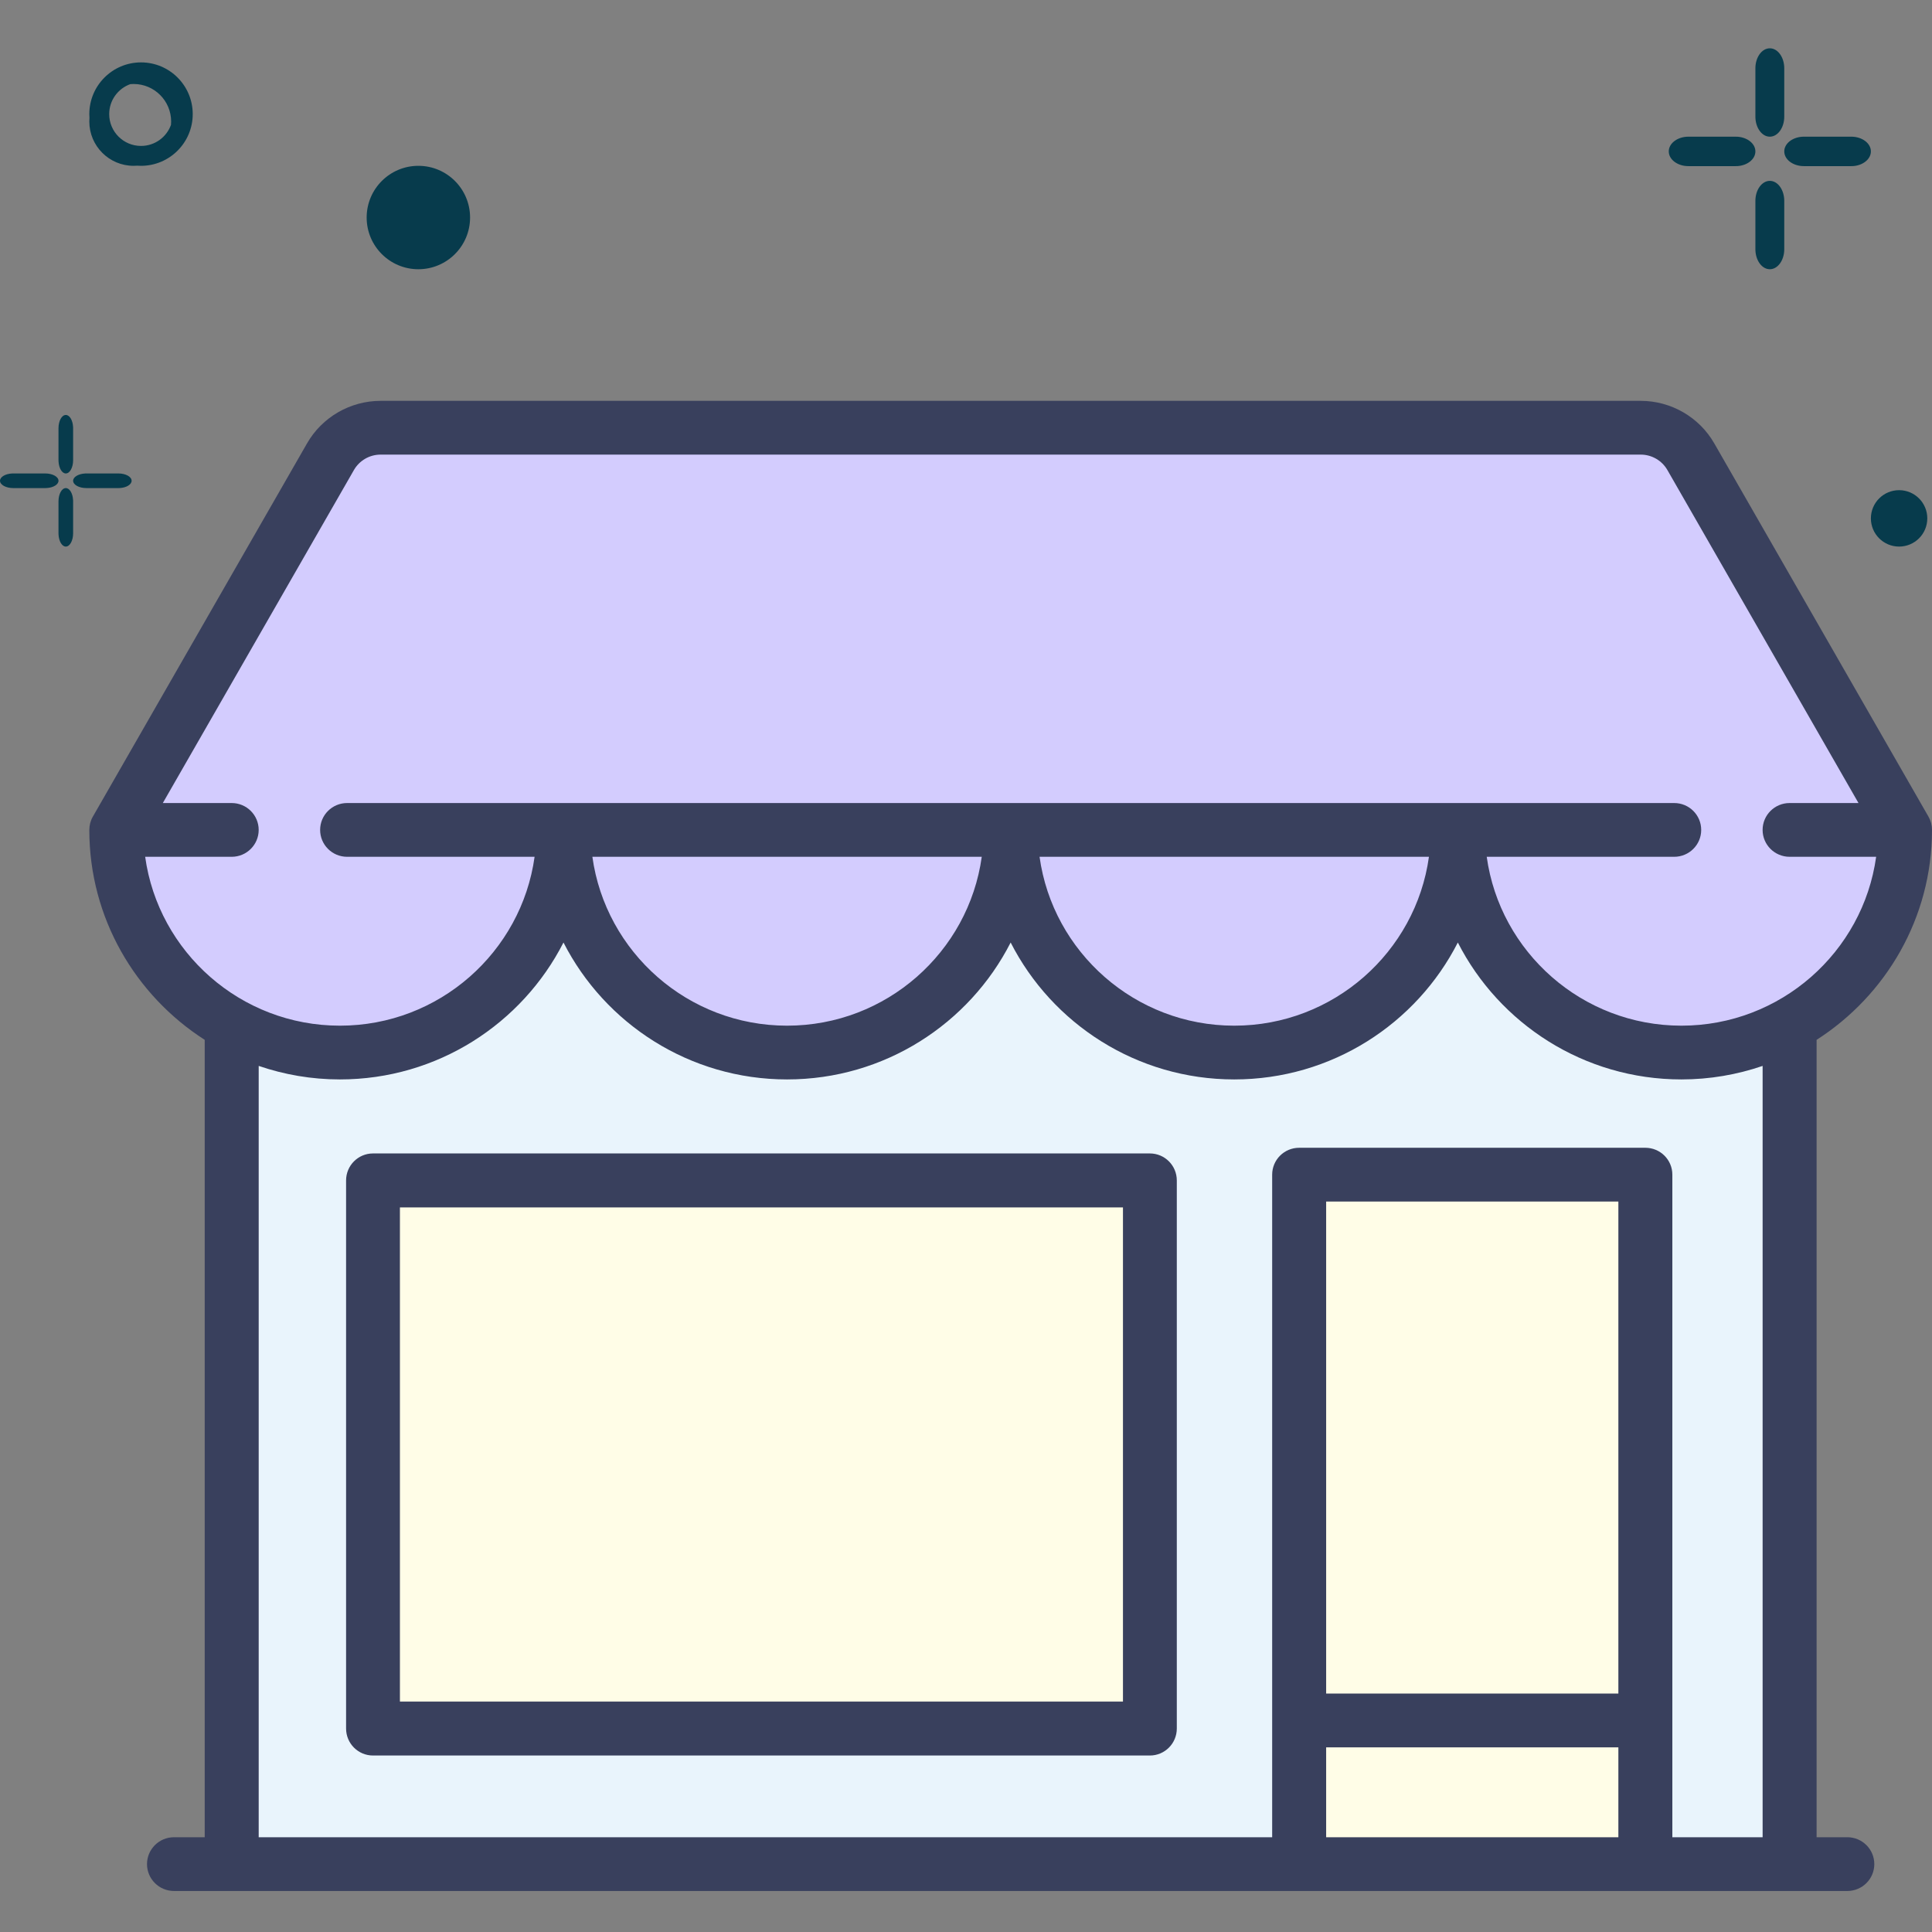 <svg width="152" height="152" viewBox="0 0 152 152" fill="none" xmlns="http://www.w3.org/2000/svg">
<rect x="0" y="0" width="152" height="152" fill="#808080" stroke="none"/>
<path fill-rule="evenodd" clip-rule="evenodd" d="M4.602 33.689V36.206L4.605 36.301C4.632 36.832 4.878 37.249 5.178 37.249C5.495 37.249 5.753 36.782 5.753 36.206V33.689L5.75 33.595C5.724 33.062 5.477 32.647 5.178 32.647C4.86 32.647 4.602 33.113 4.602 33.689ZM6.795 37.249L6.7 37.251C6.17 37.278 5.753 37.524 5.753 37.824C5.753 38.143 6.22 38.4 6.795 38.4H9.314L9.408 38.398C9.938 38.371 10.355 38.125 10.355 37.824C10.355 37.506 9.888 37.249 9.314 37.249H6.795ZM1.042 37.249L0.948 37.251C0.417 37.278 0 37.524 0 37.824C0 38.143 0.468 38.4 1.042 38.4H3.56L3.655 38.398C4.186 38.371 4.602 38.125 4.602 37.824C4.602 37.506 4.135 37.249 3.56 37.249H1.042ZM4.602 39.443V41.959L4.605 42.054C4.632 42.585 4.878 43.002 5.178 43.002C5.495 43.002 5.753 42.534 5.753 41.959V39.443L5.75 39.347C5.724 38.816 5.477 38.4 5.178 38.4C4.86 38.4 4.602 38.867 4.602 39.443Z" fill="#073B4C"/>
<circle cx="32.915" cy="17.114" r="4.068" fill="#073B4C"/>
<path fill-rule="evenodd" clip-rule="evenodd" d="M11.095 4.909C13.342 4.909 15.163 6.731 15.163 8.978C15.161 11.224 13.341 13.044 11.095 13.046C10.993 13.046 10.892 13.042 10.793 13.035C10.701 13.042 10.608 13.046 10.514 13.046C8.588 13.046 7.027 11.485 7.027 9.559C7.027 9.465 7.031 9.372 7.038 9.279C7.031 9.18 7.027 9.079 7.027 8.978C7.027 6.731 8.848 4.909 11.095 4.909ZM10.251 6.62C9.284 6.966 8.591 7.891 8.591 8.978C8.591 10.36 9.712 11.481 11.095 11.481C12.182 11.481 13.107 10.789 13.453 9.821C13.46 9.735 13.464 9.647 13.464 9.559C13.463 7.93 12.143 6.609 10.514 6.608C10.425 6.608 10.338 6.612 10.251 6.62Z" fill="#073B4C"/>
<ellipse cx="149.411" cy="40.783" rx="2.219" ry="2.219" fill="#073B4C"/>
<path fill-rule="evenodd" clip-rule="evenodd" d="M138.105 5.375V9.176L138.11 9.32C138.163 10.123 138.649 10.753 139.241 10.753C139.868 10.753 140.377 10.047 140.377 9.176V5.375L140.372 5.233C140.32 4.428 139.833 3.8 139.241 3.8C138.614 3.8 138.105 4.504 138.105 5.375ZM141.92 10.753L141.779 10.758C140.994 10.812 140.377 11.307 140.377 11.912C140.377 12.553 141.068 13.07 141.92 13.07H145.65L145.79 13.067C146.575 13.014 147.192 12.517 147.192 11.912C147.192 11.271 146.501 10.753 145.65 10.753H141.92ZM132.833 10.753L132.694 10.758C131.907 10.812 131.29 11.307 131.29 11.912C131.29 12.553 131.982 13.07 132.833 13.07H136.561L136.702 13.067C137.488 13.014 138.105 12.517 138.105 11.912C138.105 11.271 137.414 10.753 136.561 10.753H132.833ZM138.105 15.805V19.606L138.11 19.75C138.163 20.553 138.649 21.182 139.241 21.182C139.868 21.182 140.377 20.475 140.377 19.606V15.805L140.372 15.661C140.32 14.859 139.833 14.229 139.241 14.229C138.614 14.229 138.105 14.936 138.105 15.805Z" fill="#073B4C"/>
<rect x="17.722" y="69.432" width="122.395" height="76.973" fill="#E9F4FC"/>
<path d="M150.812 65.158C150.812 74.712 142.898 82.458 133.135 82.458C126.068 82.458 119.97 78.399 117.141 72.532C116.452 71.102 114.467 71.102 113.778 72.532C110.949 78.399 104.851 82.458 97.784 82.458C90.716 82.458 84.618 78.399 81.789 72.532C81.1 71.102 79.115 71.102 78.426 72.532C75.597 78.399 69.499 82.458 62.431 82.458C55.364 82.458 49.266 78.399 46.437 72.532C45.748 71.102 43.763 71.102 43.074 72.532C40.245 78.399 34.147 82.458 27.079 82.458C17.317 82.458 9.403 74.712 9.403 65.158L26.335 36.155C27.148 34.764 28.659 33.906 30.296 33.906H129.918C131.555 33.906 133.066 34.764 133.879 36.155L150.812 65.158Z" fill="#D3CCFE"/>
<path d="M129.918 33.906H30.297C28.66 33.906 27.148 34.752 26.336 36.122L9.403 64.695H150.812L133.879 36.122C133.066 34.752 131.555 33.906 129.918 33.906Z" fill="#D3CCFE"/>
<rect x="102.2" y="91.931" width="27.222" height="54.473" fill="#FFFDE7"/>
<rect x="29.605" y="91.931" width="61.253" height="43.125" fill="#FFFDE7"/>
<path fill-rule="evenodd" clip-rule="evenodd" d="M145.337 144.544H142.921V81.81C148.376 78.314 152 72.219 152 65.294C152 64.926 151.904 64.564 151.72 64.245L134.869 34.88C133.686 32.818 131.469 31.537 129.084 31.537H29.943C27.558 31.537 25.341 32.818 24.158 34.88L7.307 64.245C7.123 64.564 7.027 64.926 7.027 65.294C7.027 72.219 10.651 78.314 16.106 81.81V144.544H13.69C12.517 144.544 11.566 145.491 11.566 146.659C11.566 147.826 12.517 148.773 13.69 148.773H145.337C146.51 148.773 147.461 147.826 147.461 146.659C147.461 145.491 146.51 144.544 145.337 144.544ZM11.421 67.408H18.229C19.401 67.408 20.352 66.462 20.352 65.294C20.352 64.126 19.401 63.179 18.229 63.179H12.81L27.846 36.978C28.275 36.231 29.078 35.766 29.943 35.766H129.084C129.949 35.766 130.752 36.231 131.181 36.978L146.217 63.179H140.797C139.624 63.179 138.673 64.126 138.673 65.294C138.673 66.462 139.624 67.408 140.797 67.408H147.606C146.568 74.904 140.094 80.695 132.285 80.695C124.478 80.695 118.006 74.903 116.968 67.408H131.719C132.892 67.408 133.842 66.462 133.842 65.294C133.842 64.126 132.892 63.179 131.719 63.179H27.309C26.136 63.179 25.186 64.126 25.186 65.294C25.186 66.462 26.136 67.408 27.309 67.408H42.059C41.02 74.903 34.549 80.695 26.741 80.695C18.933 80.695 12.459 74.903 11.421 67.408ZM97.104 80.695C104.912 80.695 111.383 74.903 112.422 67.408H81.787C82.825 74.903 89.296 80.695 97.104 80.695ZM77.24 67.408C76.202 74.903 69.73 80.695 61.923 80.695C54.115 80.695 47.644 74.903 46.605 67.408H77.24ZM26.741 84.924C24.505 84.924 22.358 84.546 20.353 83.86V144.544H100.088V92.415C100.088 91.247 101.038 90.301 102.211 90.301H129.448C130.622 90.301 131.572 91.247 131.572 92.415V144.544H138.674V83.861C136.669 84.546 134.521 84.924 132.286 84.924C124.614 84.924 117.951 80.538 114.695 74.152C111.438 80.538 104.776 84.924 97.104 84.924C89.432 84.924 82.77 80.538 79.513 74.152C76.257 80.538 69.595 84.924 61.923 84.924C54.251 84.924 47.588 80.538 44.332 74.152C41.075 80.538 34.413 84.924 26.741 84.924ZM127.325 133.243H104.335V94.53H127.325V133.243ZM127.325 137.472H104.335V144.544H127.325V137.472Z" fill="#39405D"/>
<path fill-rule="evenodd" clip-rule="evenodd" d="M29.346 90.747H90.467C91.637 90.747 92.585 91.698 92.585 92.871V135.992C92.585 137.165 91.637 138.115 90.467 138.115H29.346C28.176 138.115 27.228 137.165 27.228 135.992V92.871C27.228 91.698 28.176 90.747 29.346 90.747ZM31.464 133.869H88.349V94.994H31.464V133.869Z" fill="#39405D"/>
</svg>
